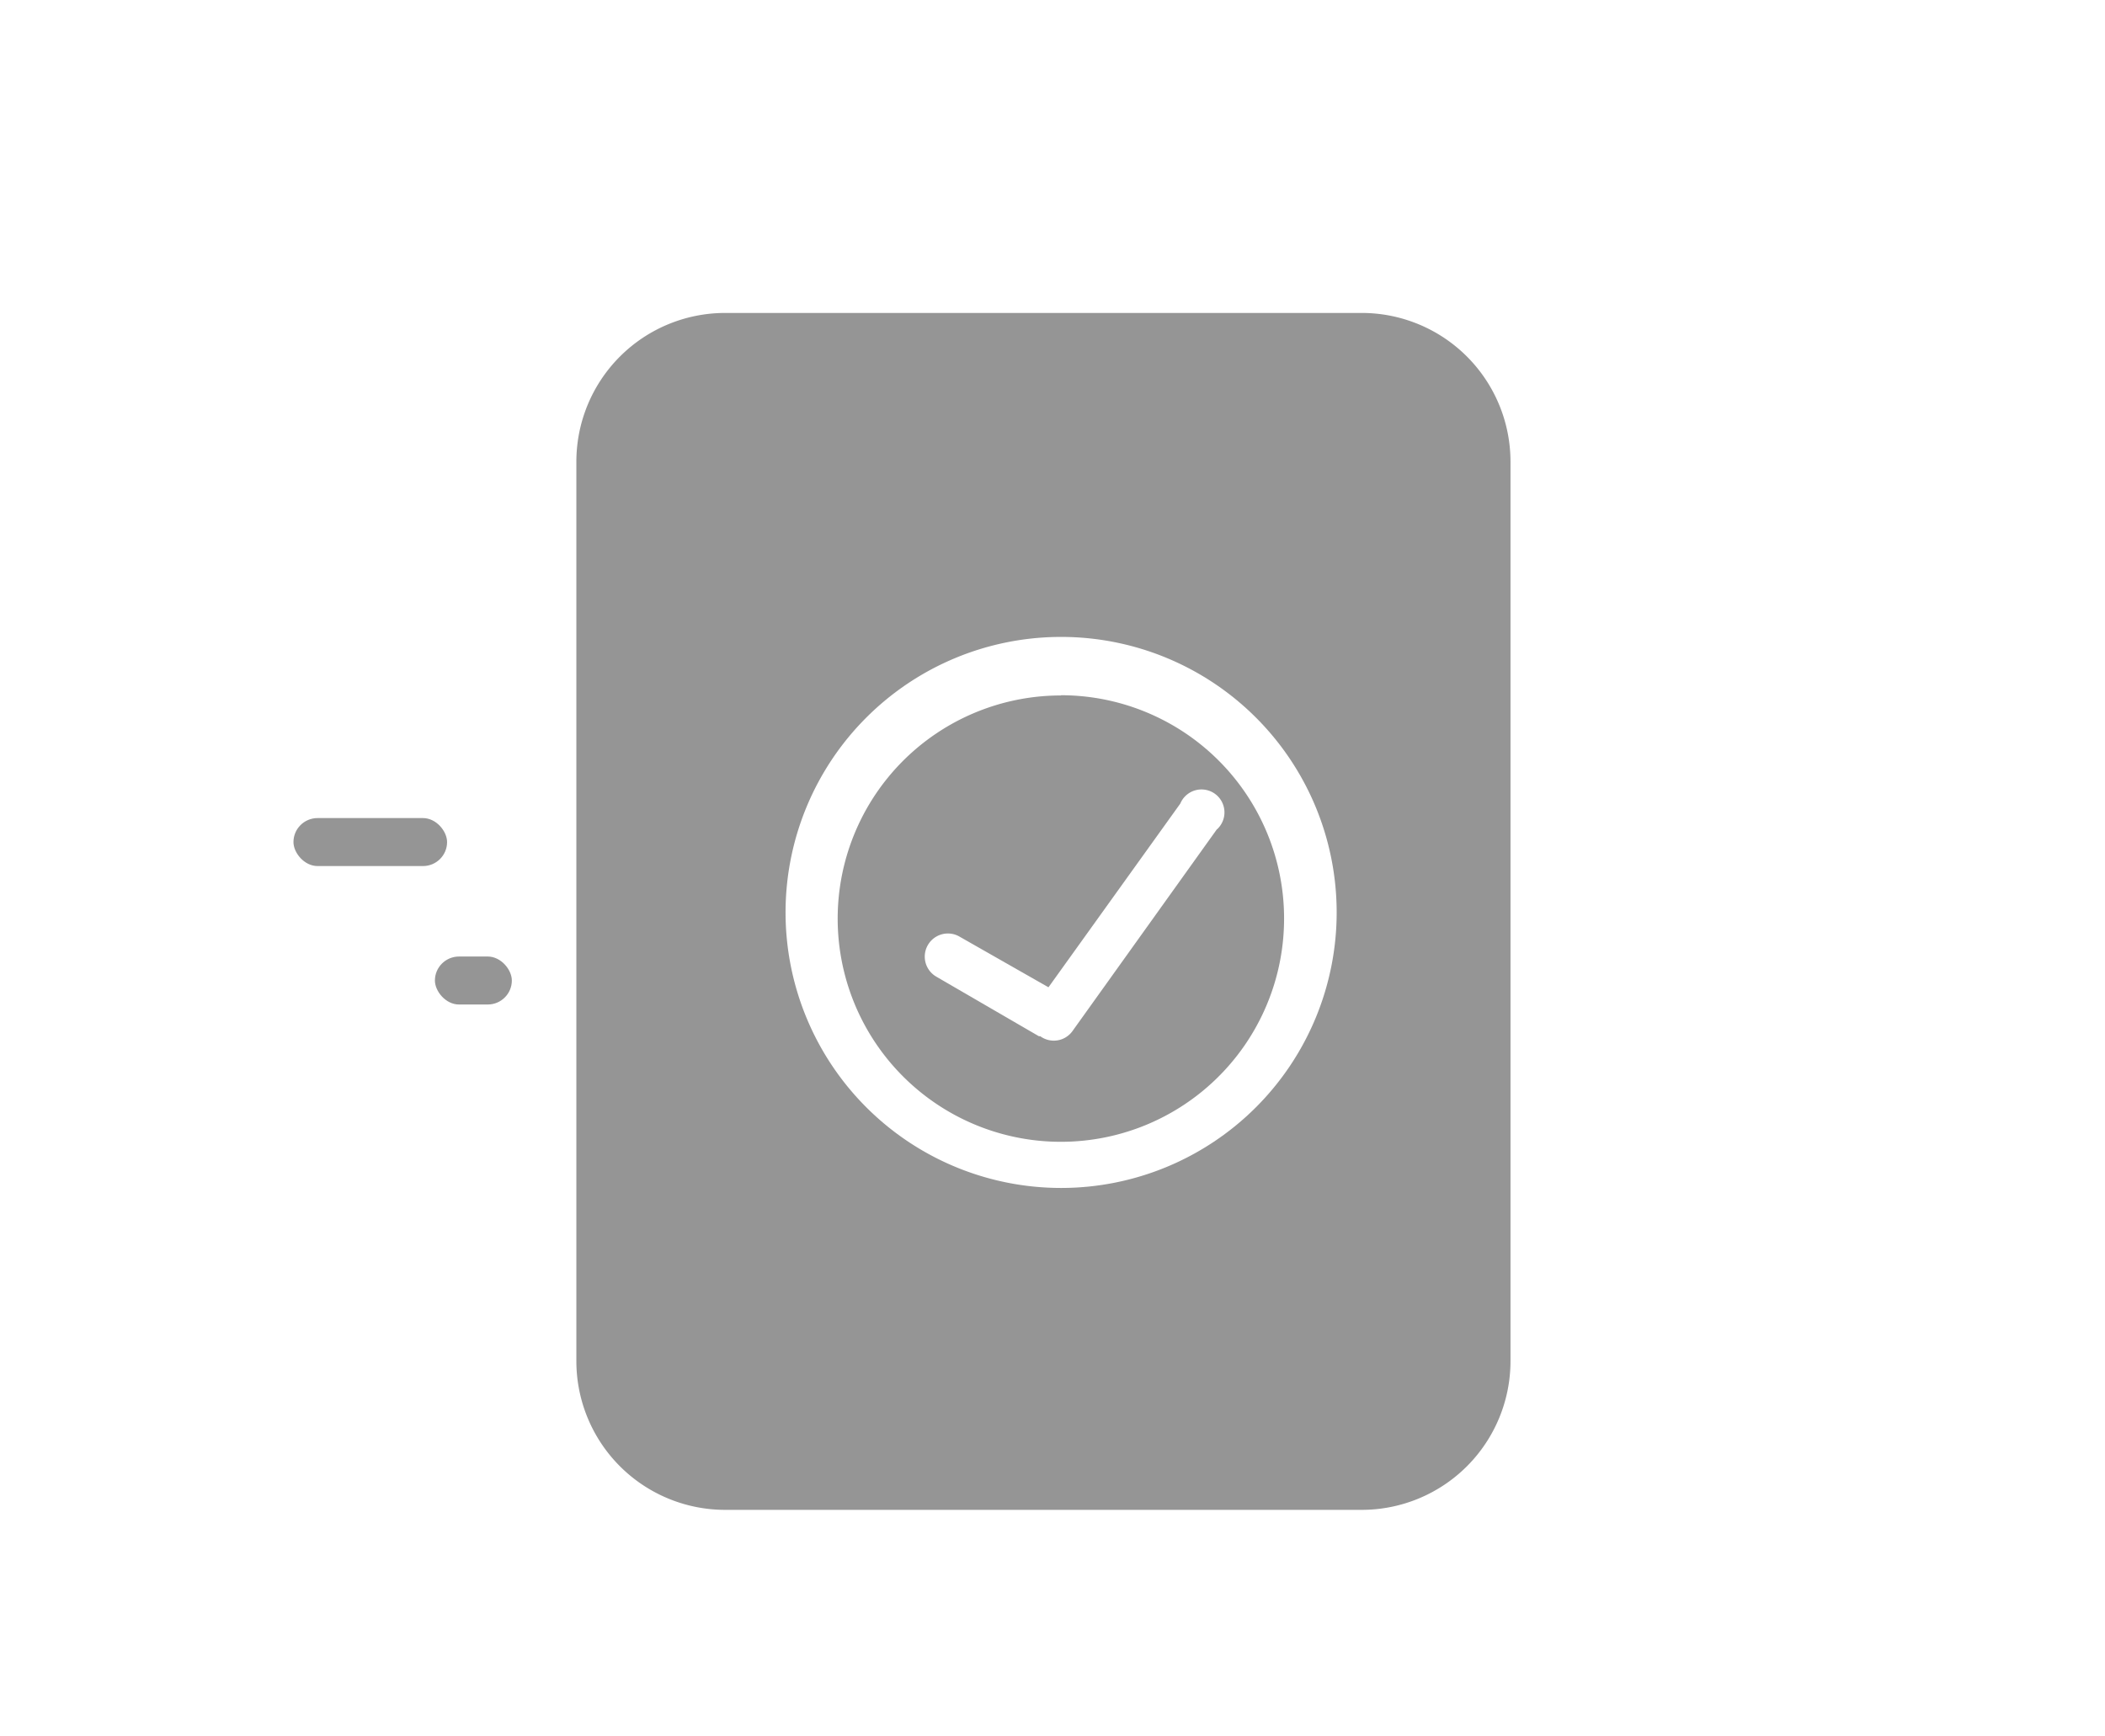 <svg xmlns="http://www.w3.org/2000/svg" viewBox="0 0 91.67 75.62"><defs><style>.cls-1{fill:none;}.cls-2{fill:#959595;}</style></defs><title>5</title><g id="Layer_2" data-name="Layer 2"><g id="Layer_1-2" data-name="Layer 1"><rect class="cls-1" width="91.67" height="75.62"/><rect class="cls-2" x="18.94" y="41.66" width="3.35" height="2.09" rx="1.05" ry="1.05"/><rect class="cls-2" x="12.78" y="35.63" width="6.69" height="2.09" rx="1.05" ry="1.05"/><path class="cls-2" d="M59.3,13.63H31.58A6.48,6.48,0,0,0,25.1,20.1V59.28a6.48,6.48,0,0,0,6.48,6.48H59.3a6.48,6.48,0,0,0,6.48-6.48V20.1A6.48,6.48,0,0,0,59.3,13.63ZM46.21,51.74a12,12,0,1,1,12-12,12,12,0,0,1-12,12Z"/><path class="cls-2" d="M46.21,30.29A9.72,9.72,0,1,0,55.92,40a9.72,9.72,0,0,0-9.72-9.72ZM53,36.11l-6.29,8.79a1,1,0,0,1-1.41.23h0l-.06,0-4.46-2.59a1,1,0,0,1,1-1.75L45.66,43l5.74-8A1,1,0,1,1,53,36.12Z"/></g></g></svg>